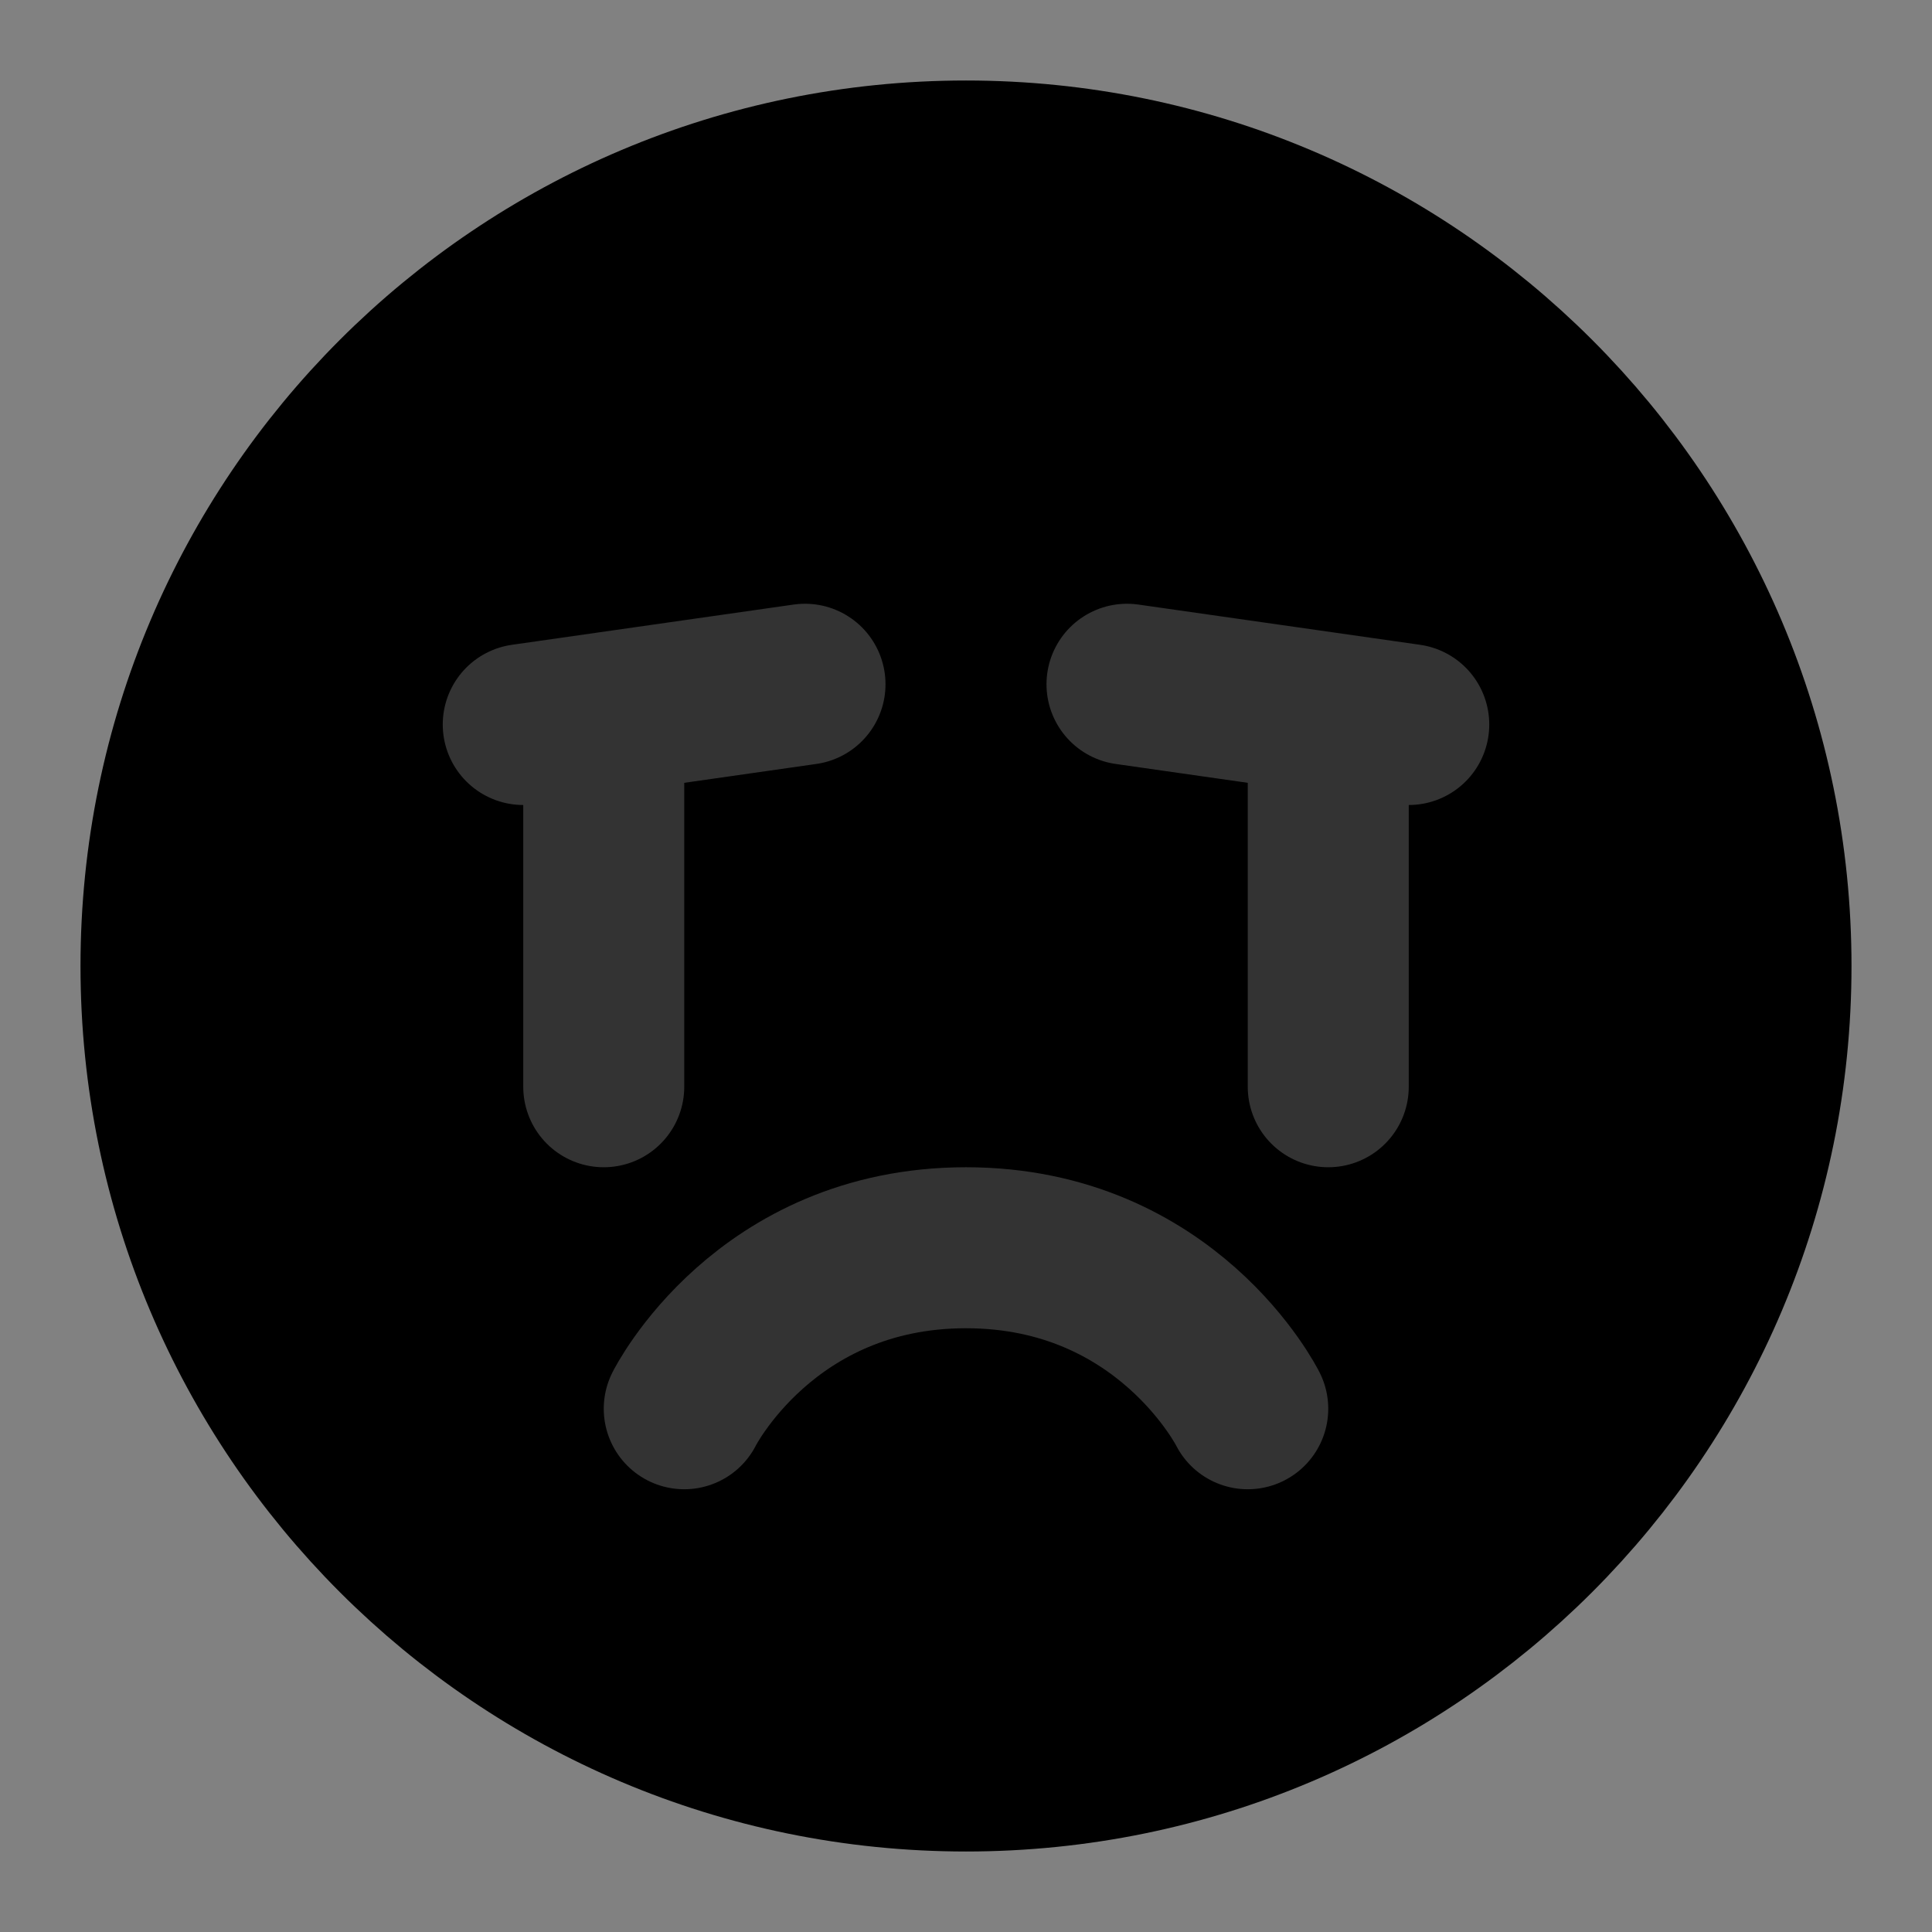 <svg width="48" height="48" viewBox="0 0 48 48" fill="none" xmlns="http://www.w3.org/2000/svg">
<rect x="0" y="0" width="48" height="48" fill="#808080" stroke="none"/>
<rect width="48" height="48" fill="white" fill-opacity="0.01"/>
<path d="M24 44C35.046 44 44 35.046 44 24C44 12.954 35.046 4 24 4C12.954 4 4 12.954 4 24C4 35.046 12.954 44 24 44Z" fill="null" stroke="black" stroke-width="4" stroke-linejoin="round"/>
<path d="M31 35C31 35 29 31 24 31C19 31 17 35 17 35" stroke="#333" stroke-width="4" stroke-linecap="round" stroke-linejoin="round"/>
<path d="M35 18L28 17" stroke="#333" stroke-width="4" stroke-linecap="round" stroke-linejoin="round"/>
<path d="M33 18V27" stroke="#333" stroke-width="4" stroke-linecap="round" stroke-linejoin="round"/>
<path d="M20 17L13 18" stroke="#333" stroke-width="4" stroke-linecap="round" stroke-linejoin="round"/>
<path d="M15 18V27" stroke="#333" stroke-width="4" stroke-linecap="round" stroke-linejoin="round"/>
</svg>
